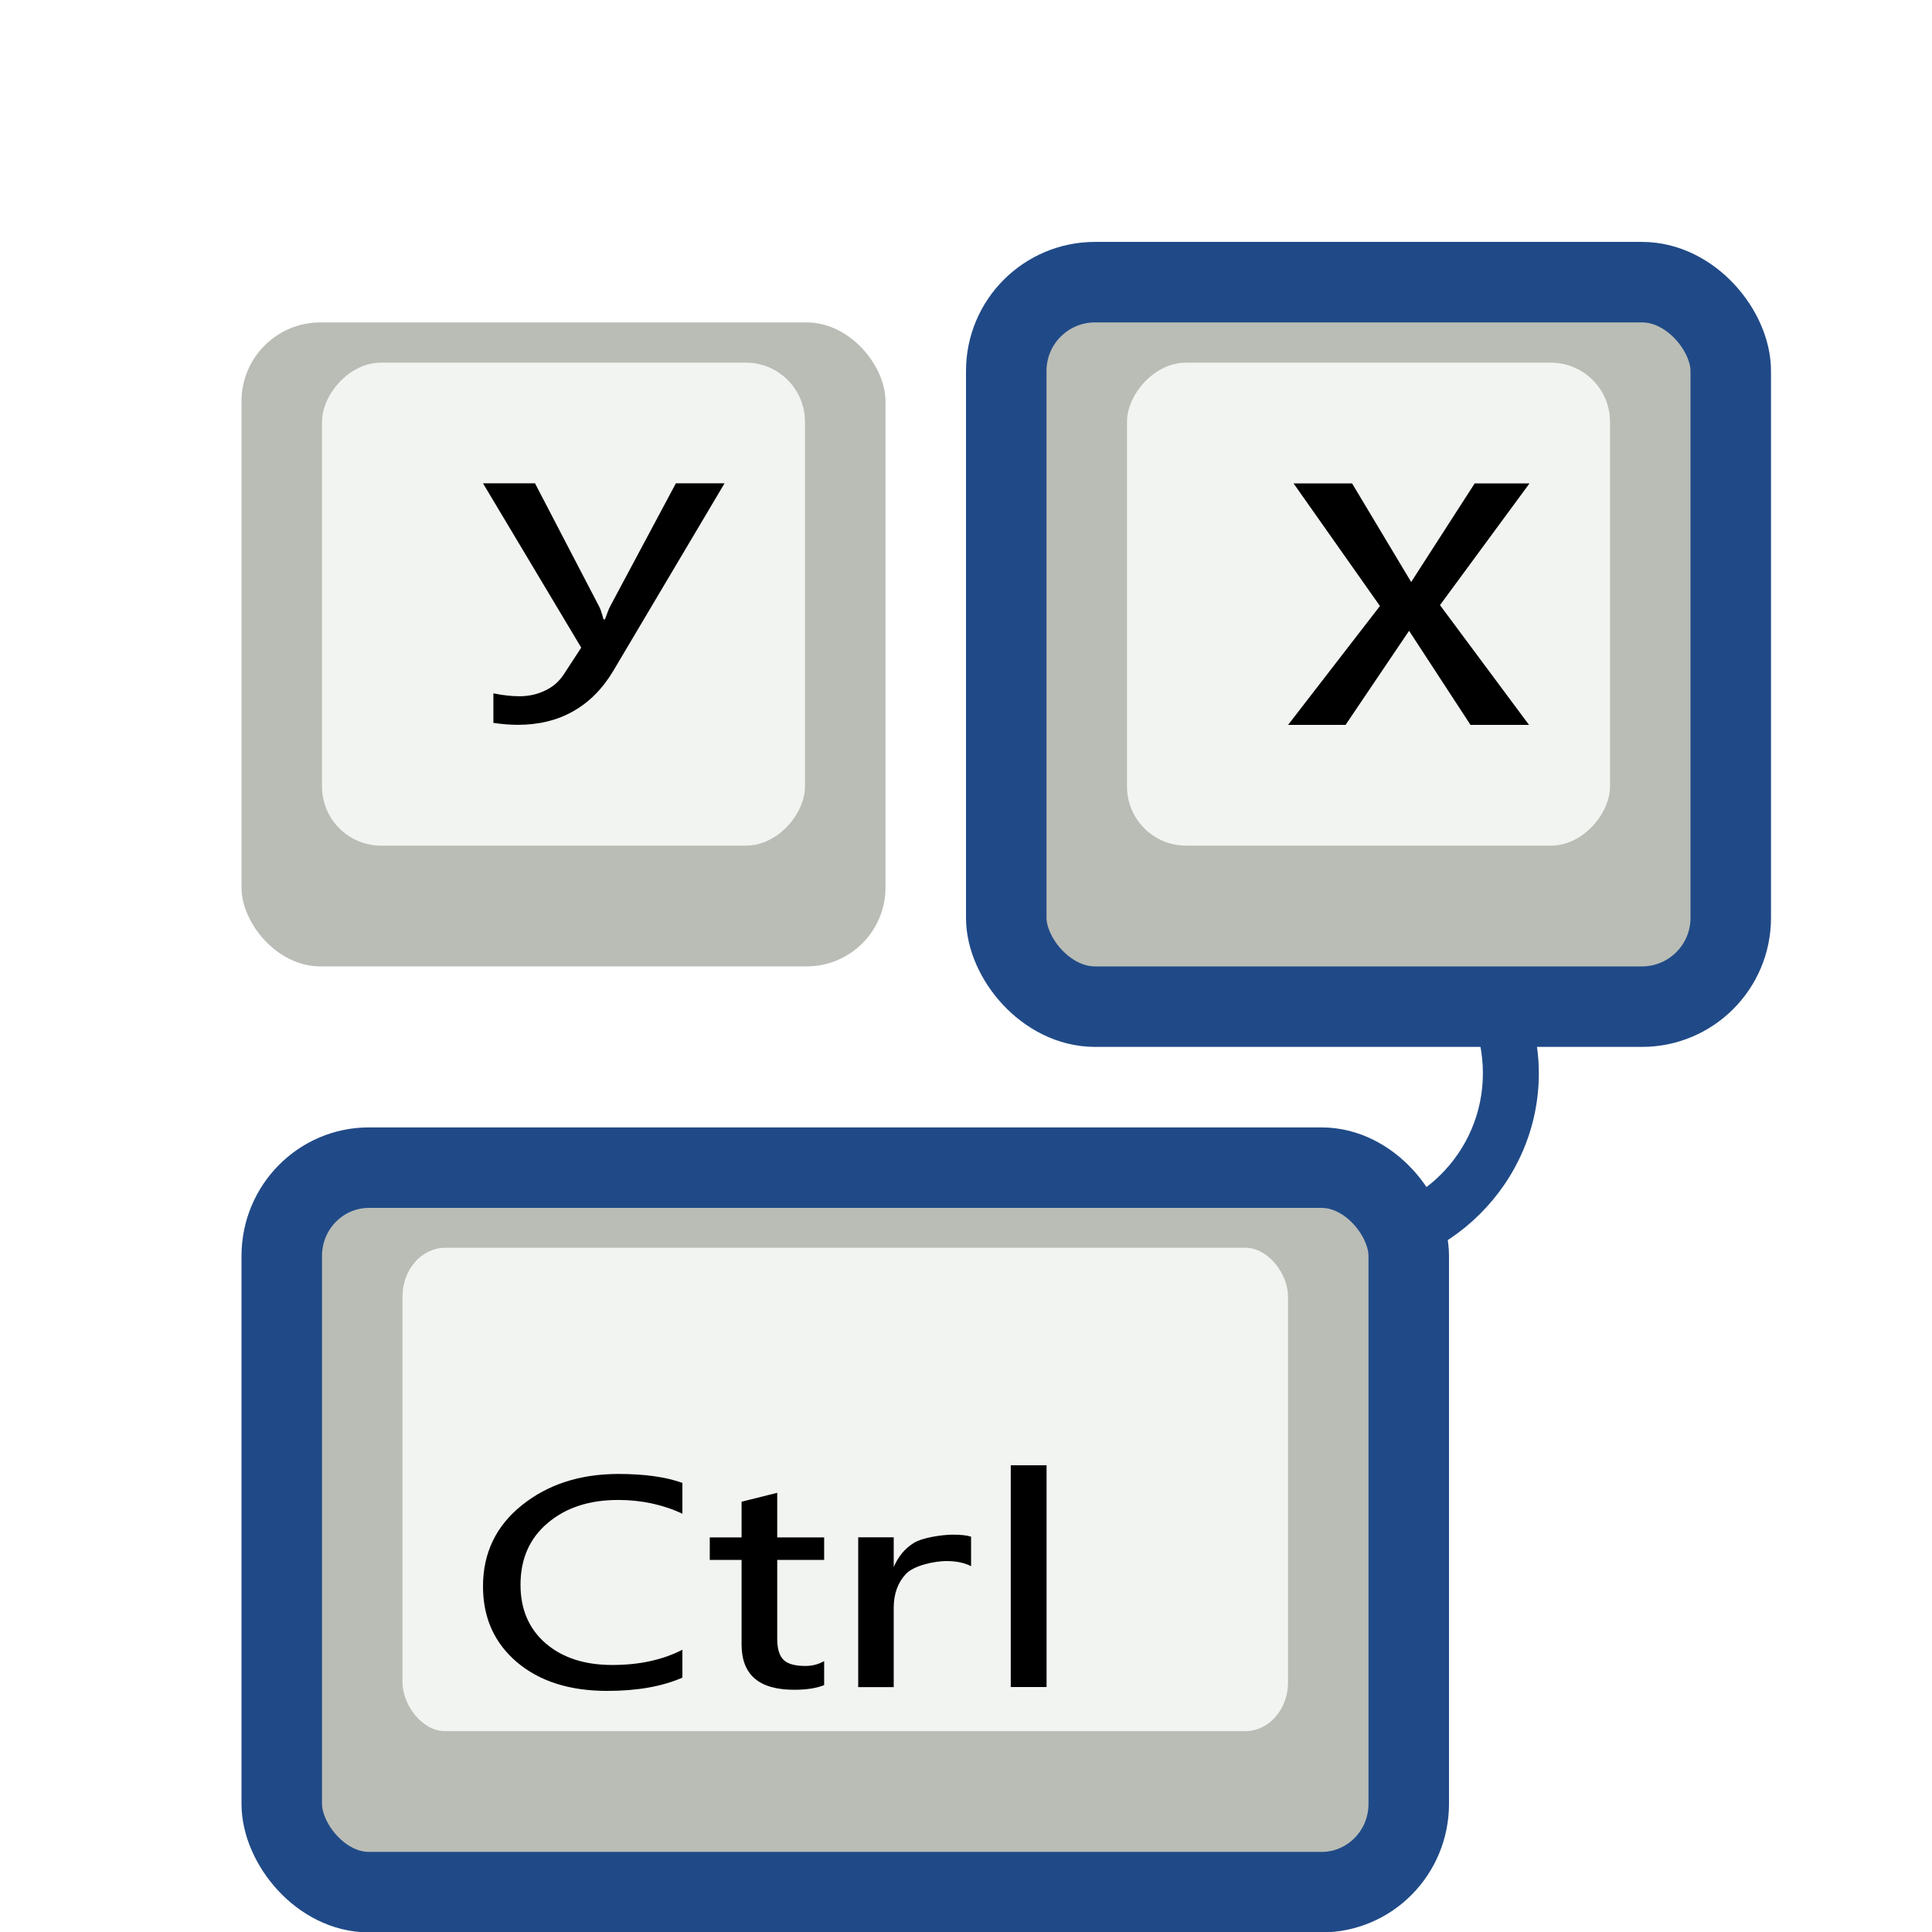 <svg width="24" height="24" version="1" xmlns="http://www.w3.org/2000/svg">
<defs>
<filter id="filter1439" color-interpolation-filters="sRGB">
<feFlood flood-color="rgb(255,255,255)" flood-opacity=".102" result="flood"/>
<feComposite in="flood" in2="SourceGraphic" operator="out" result="composite1"/>
<feGaussianBlur in="composite1" result="blur"/>
<feOffset dx="0" dy="0.5" result="offset"/>
<feComposite in="offset" in2="SourceGraphic" operator="atop" result="composite2"/>
</filter>
<filter id="filter1377" color-interpolation-filters="sRGB">
<feFlood flood-color="rgb(0,0,0)" flood-opacity=".2" result="flood"/>
<feComposite in="flood" in2="SourceGraphic" operator="in" result="composite1"/>
<feGaussianBlur in="composite1" result="blur"/>
<feOffset dx="0" dy="0.5" result="offset"/>
<feComposite in="SourceGraphic" in2="offset" result="composite2"/>
</filter>
<filter id="filter1389" color-interpolation-filters="sRGB">
<feFlood flood-color="rgb(0,0,0)" flood-opacity=".2" result="flood"/>
<feComposite in="flood" in2="SourceGraphic" operator="in" result="composite1"/>
<feGaussianBlur in="composite1" result="blur"/>
<feOffset dx="0" dy="0.5" result="offset"/>
<feComposite in="SourceGraphic" in2="offset" result="composite2"/>
</filter>
<filter id="filter1413" color-interpolation-filters="sRGB">
<feFlood flood-color="rgb(0,0,0)" flood-opacity=".2" result="flood"/>
<feComposite in="flood" in2="SourceGraphic" operator="in" result="composite1"/>
<feGaussianBlur in="composite1" result="blur"/>
<feOffset dx="0" dy="0.5" result="offset"/>
<feComposite in="SourceGraphic" in2="offset" result="composite2"/>
</filter>
<filter id="filter1401" color-interpolation-filters="sRGB">
<feFlood flood-color="rgb(0,0,0)" flood-opacity=".2" result="flood"/>
<feComposite in="flood" in2="SourceGraphic" operator="in" result="composite1"/>
<feGaussianBlur in="composite1" result="blur"/>
<feOffset dx="0" dy="0.5" result="offset"/>
<feComposite in="SourceGraphic" in2="offset" result="composite2"/>
</filter>
<filter id="filter1353" color-interpolation-filters="sRGB">
<feFlood flood-color="rgb(0,0,0)" flood-opacity=".2" result="flood"/>
<feComposite in="flood" in2="SourceGraphic" operator="in" result="composite1"/>
<feGaussianBlur in="composite1" result="blur"/>
<feOffset dx="0" dy="0.5" result="offset"/>
<feComposite in="SourceGraphic" in2="offset" result="composite2"/>
</filter>
<filter id="filter1365" color-interpolation-filters="sRGB">
<feFlood flood-color="rgb(0,0,0)" flood-opacity=".2" result="flood"/>
<feComposite in="flood" in2="SourceGraphic" operator="in" result="composite1"/>
<feGaussianBlur in="composite1" result="blur"/>
<feOffset dx="0" dy="0.5" result="offset"/>
<feComposite in="SourceGraphic" in2="offset" result="composite2"/>
</filter>
</defs>
<g transform="translate(1 2.005)" filter="url(#filter1439)">
<path d="m16.92 9.574c0.309 0.32 0.501 0.77 0.501 1.254 0 0.99-0.809 1.784-1.799 1.784v0.695c1.365 0 2.494-1.114 2.494-2.479 0-0.453-0.132-0.888-0.346-1.254z" color="#000000" color-rendering="auto" display="block" dominant-baseline="auto" fill="#204a87" image-rendering="auto" shape-rendering="auto" solid-color="#000000" stroke-width="1.239" style="font-feature-settings:normal;font-variant-alternates:normal;font-variant-caps:normal;font-variant-ligatures:normal;font-variant-numeric:normal;font-variant-position:normal;isolation:auto;mix-blend-mode:normal;shape-padding:0;text-decoration-color:#000000;text-decoration-line:none;text-decoration-style:solid;text-indent:0;text-orientation:mixed;text-transform:none;white-space:normal"/>
<rect x="11.5" y=".5" width="9" height="9" rx="1.103" ry="1.103" color="#000000" display="block" fill="#babdb6" filter="url(#filter1377)" stroke="#204a87" stroke-width="1"/>
<rect x="11.435" y="1.26" width="6.981" height="7.359" rx=".603" ry=".603" color="#000000" display="block" fill="none" opacity=".489" stroke-width="1.239"/>
<rect x="2" y="1" width="8" height="8" rx=".98" ry=".98" color="#000000" display="block" fill="#babdb6" filter="url(#filter1389)" stroke-width="1.335"/>
<rect transform="scale(-1,1)" x="-9" y="2" width="6" height="6" rx=".735" ry=".735" color="#000000" display="block" fill="#f2f4f1" stroke-width="1.5"/>
<rect x="2.374" y="1.505" width="6.704" height="6.729" rx=".579" ry=".551" color="#000000" display="block" fill="none" opacity=".489" stroke-width="1.239"/>
<path d="m8 3-1.38 2.326c-0.134 0.225-0.301 0.393-0.499 0.504-0.198 0.113-0.428 0.169-0.688 0.169-0.096-1.2e-6 -0.197-0.008-0.304-0.024v-0.367c0.118 0.024 0.225 0.036 0.322 0.036 0.116-5e-7 0.222-0.023 0.319-0.07 0.098-0.045 0.177-0.114 0.237-0.207l0.213-0.327-1.22-2.041h0.646l0.797 1.531c0.014 0.024 0.032 0.077 0.054 0.159h0.018c0.03-0.084 0.051-0.137 0.063-0.159l0.818-1.531h0.604" filter="url(#filter1413)" stroke-width="1.797"/>
<rect transform="scale(-1,1)" x="-19" y="2" width="6" height="6" rx=".735" ry=".735" color="#000000" display="block" fill="#f2f4f1" stroke-width="1.5"/>
<path d="m18 3-1.112 1.512 1.106 1.488h-0.727l-0.763-1.169-0.789 1.169h-0.714l1.141-1.477-1.073-1.523h0.727l0.734 1.225 0.789-1.225h0.682" filter="url(#filter1401)" stroke-width="2.016"/>
<rect x="2.5" y="11.5" width="14" height="9" rx="1.083" ry="1.097" color="#000000" display="block" fill="#babdb6" filter="url(#filter1353)" stroke="#204a87" stroke-width="1"/>
<rect x="4" y="12.995" width="11" height="6.005" rx=".532" ry=".604" color="#000000" display="block" fill="#f2f4f1" stroke-width="1.355"/>
<path d="m7.477 17.835c-0.251 0.11-0.562 0.165-0.934 0.165-0.467 0-0.841-0.119-1.123-0.358-0.28-0.239-0.42-0.552-0.42-0.941-8e-7 -0.413 0.161-0.749 0.482-1.007 0.323-0.259 0.723-0.389 1.201-0.389 0.323 7e-6 0.588 0.037 0.794 0.111v0.383c-0.243-0.114-0.51-0.171-0.799-0.171-0.358 1e-6 -0.65 0.096-0.875 0.287-0.225 0.19-0.337 0.446-0.337 0.767-1.9e-6 0.304 0.104 0.546 0.312 0.727 0.208 0.179 0.484 0.269 0.829 0.269 0.334 0 0.624-0.063 0.87-0.189v0.345m1.761 0.094c-0.096 0.039-0.22 0.058-0.372 0.058-0.219 0-0.383-0.047-0.491-0.14-0.109-0.094-0.163-0.236-0.163-0.425v-1.048h-0.395v-0.28h0.395v-0.443l0.443-0.111v0.554h0.583v0.28h-0.583v0.981c-9e-7 0.121 0.026 0.208 0.078 0.26 0.052 0.051 0.143 0.076 0.273 0.076 0.084 0 0.161-0.02 0.232-0.06v0.298m1.825-1.477c-0.08-0.042-0.181-0.064-0.305-0.064-0.147 0-0.403 0.053-0.504 0.16-0.101 0.107-0.152 0.248-0.152 0.423v0.983h-0.441v-1.861h0.441v0.369c0.057-0.131 0.139-0.23 0.248-0.298 0.109-0.069 0.36-0.104 0.488-0.104 0.096 1e-6 0.171 0.008 0.225 0.025v0.365m0.938 1.503h-0.445v-2.755h0.445v2.755" filter="url(#filter1365)" stroke-width="1.4"/>
</g>
</svg>
